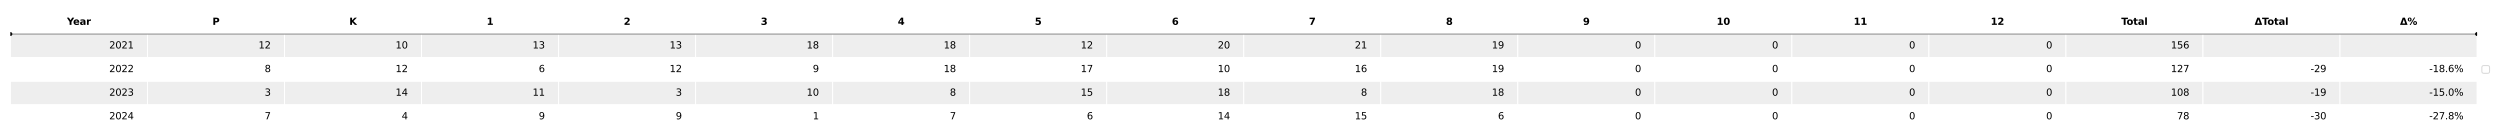 <?xml version="1.0" encoding="utf-8" standalone="no"?>
<!DOCTYPE svg PUBLIC "-//W3C//DTD SVG 1.1//EN"
  "http://www.w3.org/Graphics/SVG/1.1/DTD/svg11.dtd">
<svg xmlns:xlink="http://www.w3.org/1999/xlink" width="2592pt" height="144pt" viewBox="0 0 2592 144" xmlns="http://www.w3.org/2000/svg" version="1.1">
 <defs>
  <style type="text/css">*{stroke-linejoin: round; stroke-linecap: butt}</style>
 </defs>
 <g id="figure_1">
  <g id="patch_1">
   <path d="M 0 144 
L 2592 144 
L 2592 0 
L 0 0 
z
" style="fill: #ffffff"/>
  </g>
  <g id="axes_1">
   <g id="table_1">
    <g id="patch_2">
     <path d="M 10.8 35.28 
L 152.878 35.28 
L 152.878 10.8 
L 10.8 10.8 
z
" style="fill: #ffffff; stroke: #ffffff; stroke-linejoin: miter"/>
    </g>
    <g id="text_1">
     <!-- Year -->
     <g transform="translate(69.444 25.799) scale(0.1 -0.1)">
      <defs>
       <path id="DejaVuSans-Bold-59" d="M -63 4666 
L 1253 4666 
L 2316 3003 
L 3378 4666 
L 4697 4666 
L 2919 1966 
L 2919 0 
L 1716 0 
L 1716 1966 
L -63 4666 
z
" transform="scale(0.016)"/>
       <path id="DejaVuSans-Bold-65" d="M 4031 1759 
L 4031 1441 
L 1416 1441 
Q 1456 1047 1700 850 
Q 1944 653 2381 653 
Q 2734 653 3104 758 
Q 3475 863 3866 1075 
L 3866 213 
Q 3469 63 3072 -14 
Q 2675 -91 2278 -91 
Q 1328 -91 801 392 
Q 275 875 275 1747 
Q 275 2603 792 3093 
Q 1309 3584 2216 3584 
Q 3041 3584 3536 3087 
Q 4031 2591 4031 1759 
z
M 2881 2131 
Q 2881 2450 2695 2645 
Q 2509 2841 2209 2841 
Q 1884 2841 1681 2658 
Q 1478 2475 1428 2131 
L 2881 2131 
z
" transform="scale(0.016)"/>
       <path id="DejaVuSans-Bold-61" d="M 2106 1575 
Q 1756 1575 1579 1456 
Q 1403 1338 1403 1106 
Q 1403 894 1545 773 
Q 1688 653 1941 653 
Q 2256 653 2472 879 
Q 2688 1106 2688 1447 
L 2688 1575 
L 2106 1575 
z
M 3816 1997 
L 3816 0 
L 2688 0 
L 2688 519 
Q 2463 200 2181 54 
Q 1900 -91 1497 -91 
Q 953 -91 614 226 
Q 275 544 275 1050 
Q 275 1666 698 1953 
Q 1122 2241 2028 2241 
L 2688 2241 
L 2688 2328 
Q 2688 2594 2478 2717 
Q 2269 2841 1825 2841 
Q 1466 2841 1156 2769 
Q 847 2697 581 2553 
L 581 3406 
Q 941 3494 1303 3539 
Q 1666 3584 2028 3584 
Q 2975 3584 3395 3211 
Q 3816 2838 3816 1997 
z
" transform="scale(0.016)"/>
       <path id="DejaVuSans-Bold-72" d="M 3138 2547 
Q 2991 2616 2845 2648 
Q 2700 2681 2553 2681 
Q 2122 2681 1889 2404 
Q 1656 2128 1656 1613 
L 1656 0 
L 538 0 
L 538 3500 
L 1656 3500 
L 1656 2925 
Q 1872 3269 2151 3426 
Q 2431 3584 2822 3584 
Q 2878 3584 2943 3579 
Q 3009 3575 3134 3559 
L 3138 2547 
z
" transform="scale(0.016)"/>
      </defs>
      <use xlink:href="#DejaVuSans-Bold-59"/>
      <use xlink:href="#DejaVuSans-Bold-65" x="63.287"/>
      <use xlink:href="#DejaVuSans-Bold-61" x="131.109"/>
      <use xlink:href="#DejaVuSans-Bold-72" x="198.59"/>
     </g>
    </g>
    <g id="patch_3">
     <path d="M 152.878 35.28 
L 294.956 35.28 
L 294.956 10.8 
L 152.878 10.8 
z
" style="fill: #ffffff; stroke: #ffffff; stroke-linejoin: miter"/>
    </g>
    <g id="text_2">
     <!-- P -->
     <g transform="translate(220.252 25.799) scale(0.1 -0.1)">
      <defs>
       <path id="DejaVuSans-Bold-50" d="M 588 4666 
L 2584 4666 
Q 3475 4666 3951 4270 
Q 4428 3875 4428 3144 
Q 4428 2409 3951 2014 
Q 3475 1619 2584 1619 
L 1791 1619 
L 1791 0 
L 588 0 
L 588 4666 
z
M 1791 3794 
L 1791 2491 
L 2456 2491 
Q 2806 2491 2997 2661 
Q 3188 2831 3188 3144 
Q 3188 3456 2997 3625 
Q 2806 3794 2456 3794 
L 1791 3794 
z
" transform="scale(0.016)"/>
      </defs>
      <use xlink:href="#DejaVuSans-Bold-50"/>
     </g>
    </g>
    <g id="patch_4">
     <path d="M 294.956 35.28 
L 437.033 35.28 
L 437.033 10.8 
L 294.956 10.8 
z
" style="fill: #ffffff; stroke: #ffffff; stroke-linejoin: miter"/>
    </g>
    <g id="text_3">
     <!-- K -->
     <g transform="translate(362.12 25.799) scale(0.1 -0.1)">
      <defs>
       <path id="DejaVuSans-Bold-4b" d="M 588 4666 
L 1791 4666 
L 1791 2963 
L 3525 4666 
L 4922 4666 
L 2675 2456 
L 5153 0 
L 3647 0 
L 1791 1838 
L 1791 0 
L 588 0 
L 588 4666 
z
" transform="scale(0.016)"/>
      </defs>
      <use xlink:href="#DejaVuSans-Bold-4b"/>
     </g>
    </g>
    <g id="patch_5">
     <path d="M 437.033 35.28 
L 579.111 35.28 
L 579.111 10.8 
L 437.033 10.8 
z
" style="fill: #ffffff; stroke: #ffffff; stroke-linejoin: miter"/>
    </g>
    <g id="text_4">
     <!-- 1 -->
     <g transform="translate(504.593 25.799) scale(0.1 -0.1)">
      <defs>
       <path id="DejaVuSans-Bold-31" d="M 750 831 
L 1813 831 
L 1813 3847 
L 722 3622 
L 722 4441 
L 1806 4666 
L 2950 4666 
L 2950 831 
L 4013 831 
L 4013 0 
L 750 0 
L 750 831 
z
" transform="scale(0.016)"/>
      </defs>
      <use xlink:href="#DejaVuSans-Bold-31"/>
     </g>
    </g>
    <g id="patch_6">
     <path d="M 579.111 35.28 
L 721.189 35.28 
L 721.189 10.8 
L 579.111 10.8 
z
" style="fill: #ffffff; stroke: #ffffff; stroke-linejoin: miter"/>
    </g>
    <g id="text_5">
     <!-- 2 -->
     <g transform="translate(646.671 25.799) scale(0.1 -0.1)">
      <defs>
       <path id="DejaVuSans-Bold-32" d="M 1844 884 
L 3897 884 
L 3897 0 
L 506 0 
L 506 884 
L 2209 2388 
Q 2438 2594 2547 2791 
Q 2656 2988 2656 3200 
Q 2656 3528 2436 3728 
Q 2216 3928 1850 3928 
Q 1569 3928 1234 3808 
Q 900 3688 519 3450 
L 519 4475 
Q 925 4609 1322 4679 
Q 1719 4750 2100 4750 
Q 2938 4750 3402 4381 
Q 3866 4013 3866 3353 
Q 3866 2972 3669 2642 
Q 3472 2313 2841 1759 
L 1844 884 
z
" transform="scale(0.016)"/>
      </defs>
      <use xlink:href="#DejaVuSans-Bold-32"/>
     </g>
    </g>
    <g id="patch_7">
     <path d="M 721.189 35.28 
L 863.267 35.28 
L 863.267 10.8 
L 721.189 10.8 
z
" style="fill: #ffffff; stroke: #ffffff; stroke-linejoin: miter"/>
    </g>
    <g id="text_6">
     <!-- 3 -->
     <g transform="translate(788.749 25.799) scale(0.1 -0.1)">
      <defs>
       <path id="DejaVuSans-Bold-33" d="M 2981 2516 
Q 3453 2394 3698 2092 
Q 3944 1791 3944 1325 
Q 3944 631 3412 270 
Q 2881 -91 1863 -91 
Q 1503 -91 1142 -33 
Q 781 25 428 141 
L 428 1069 
Q 766 900 1098 814 
Q 1431 728 1753 728 
Q 2231 728 2486 893 
Q 2741 1059 2741 1369 
Q 2741 1688 2480 1852 
Q 2219 2016 1709 2016 
L 1228 2016 
L 1228 2791 
L 1734 2791 
Q 2188 2791 2409 2933 
Q 2631 3075 2631 3366 
Q 2631 3634 2415 3781 
Q 2200 3928 1806 3928 
Q 1516 3928 1219 3862 
Q 922 3797 628 3669 
L 628 4550 
Q 984 4650 1334 4700 
Q 1684 4750 2022 4750 
Q 2931 4750 3382 4451 
Q 3834 4153 3834 3553 
Q 3834 3144 3618 2883 
Q 3403 2622 2981 2516 
z
" transform="scale(0.016)"/>
      </defs>
      <use xlink:href="#DejaVuSans-Bold-33"/>
     </g>
    </g>
    <g id="patch_8">
     <path d="M 863.267 35.28 
L 1005.344 35.28 
L 1005.344 10.8 
L 863.267 10.8 
z
" style="fill: #ffffff; stroke: #ffffff; stroke-linejoin: miter"/>
    </g>
    <g id="text_7">
     <!-- 4 -->
     <g transform="translate(930.827 25.799) scale(0.1 -0.1)">
      <defs>
       <path id="DejaVuSans-Bold-34" d="M 2356 3675 
L 1038 1722 
L 2356 1722 
L 2356 3675 
z
M 2156 4666 
L 3494 4666 
L 3494 1722 
L 4159 1722 
L 4159 850 
L 3494 850 
L 3494 0 
L 2356 0 
L 2356 850 
L 288 850 
L 288 1881 
L 2156 4666 
z
" transform="scale(0.016)"/>
      </defs>
      <use xlink:href="#DejaVuSans-Bold-34"/>
     </g>
    </g>
    <g id="patch_9">
     <path d="M 1005.344 35.28 
L 1147.422 35.28 
L 1147.422 10.8 
L 1005.344 10.8 
z
" style="fill: #ffffff; stroke: #ffffff; stroke-linejoin: miter"/>
    </g>
    <g id="text_8">
     <!-- 5 -->
     <g transform="translate(1072.904 25.799) scale(0.1 -0.1)">
      <defs>
       <path id="DejaVuSans-Bold-35" d="M 678 4666 
L 3669 4666 
L 3669 3781 
L 1638 3781 
L 1638 3059 
Q 1775 3097 1914 3117 
Q 2053 3138 2203 3138 
Q 3056 3138 3531 2711 
Q 4006 2284 4006 1522 
Q 4006 766 3489 337 
Q 2972 -91 2053 -91 
Q 1656 -91 1267 -14 
Q 878 63 494 219 
L 494 1166 
Q 875 947 1217 837 
Q 1559 728 1863 728 
Q 2300 728 2551 942 
Q 2803 1156 2803 1522 
Q 2803 1891 2551 2103 
Q 2300 2316 1863 2316 
Q 1603 2316 1309 2248 
Q 1016 2181 678 2041 
L 678 4666 
z
" transform="scale(0.016)"/>
      </defs>
      <use xlink:href="#DejaVuSans-Bold-35"/>
     </g>
    </g>
    <g id="patch_10">
     <path d="M 1147.422 35.28 
L 1289.5 35.28 
L 1289.5 10.8 
L 1147.422 10.8 
z
" style="fill: #ffffff; stroke: #ffffff; stroke-linejoin: miter"/>
    </g>
    <g id="text_9">
     <!-- 6 -->
     <g transform="translate(1214.982 25.799) scale(0.1 -0.1)">
      <defs>
       <path id="DejaVuSans-Bold-36" d="M 2316 2303 
Q 2000 2303 1842 2098 
Q 1684 1894 1684 1484 
Q 1684 1075 1842 870 
Q 2000 666 2316 666 
Q 2634 666 2792 870 
Q 2950 1075 2950 1484 
Q 2950 1894 2792 2098 
Q 2634 2303 2316 2303 
z
M 3803 4544 
L 3803 3681 
Q 3506 3822 3243 3889 
Q 2981 3956 2731 3956 
Q 2194 3956 1894 3657 
Q 1594 3359 1544 2772 
Q 1750 2925 1990 3001 
Q 2231 3078 2516 3078 
Q 3231 3078 3670 2659 
Q 4109 2241 4109 1563 
Q 4109 813 3618 361 
Q 3128 -91 2303 -91 
Q 1394 -91 895 523 
Q 397 1138 397 2266 
Q 397 3422 980 4083 
Q 1563 4744 2578 4744 
Q 2900 4744 3203 4694 
Q 3506 4644 3803 4544 
z
" transform="scale(0.016)"/>
      </defs>
      <use xlink:href="#DejaVuSans-Bold-36"/>
     </g>
    </g>
    <g id="patch_11">
     <path d="M 1289.5 35.28 
L 1431.578 35.28 
L 1431.578 10.8 
L 1289.5 10.8 
z
" style="fill: #ffffff; stroke: #ffffff; stroke-linejoin: miter"/>
    </g>
    <g id="text_10">
     <!-- 7 -->
     <g transform="translate(1357.06 25.799) scale(0.1 -0.1)">
      <defs>
       <path id="DejaVuSans-Bold-37" d="M 428 4666 
L 3944 4666 
L 3944 3988 
L 2125 0 
L 953 0 
L 2675 3781 
L 428 3781 
L 428 4666 
z
" transform="scale(0.016)"/>
      </defs>
      <use xlink:href="#DejaVuSans-Bold-37"/>
     </g>
    </g>
    <g id="patch_12">
     <path d="M 1431.578 35.28 
L 1573.656 35.28 
L 1573.656 10.8 
L 1431.578 10.8 
z
" style="fill: #ffffff; stroke: #ffffff; stroke-linejoin: miter"/>
    </g>
    <g id="text_11">
     <!-- 8 -->
     <g transform="translate(1499.138 25.799) scale(0.1 -0.1)">
      <defs>
       <path id="DejaVuSans-Bold-38" d="M 2228 2088 
Q 1891 2088 1709 1903 
Q 1528 1719 1528 1375 
Q 1528 1031 1709 848 
Q 1891 666 2228 666 
Q 2563 666 2741 848 
Q 2919 1031 2919 1375 
Q 2919 1722 2741 1905 
Q 2563 2088 2228 2088 
z
M 1350 2484 
Q 925 2613 709 2878 
Q 494 3144 494 3541 
Q 494 4131 934 4440 
Q 1375 4750 2228 4750 
Q 3075 4750 3515 4442 
Q 3956 4134 3956 3541 
Q 3956 3144 3739 2878 
Q 3522 2613 3097 2484 
Q 3572 2353 3814 2058 
Q 4056 1763 4056 1313 
Q 4056 619 3595 264 
Q 3134 -91 2228 -91 
Q 1319 -91 855 264 
Q 391 619 391 1313 
Q 391 1763 633 2058 
Q 875 2353 1350 2484 
z
M 1631 3419 
Q 1631 3141 1786 2991 
Q 1941 2841 2228 2841 
Q 2509 2841 2662 2991 
Q 2816 3141 2816 3419 
Q 2816 3697 2662 3845 
Q 2509 3994 2228 3994 
Q 1941 3994 1786 3844 
Q 1631 3694 1631 3419 
z
" transform="scale(0.016)"/>
      </defs>
      <use xlink:href="#DejaVuSans-Bold-38"/>
     </g>
    </g>
    <g id="patch_13">
     <path d="M 1573.656 35.28 
L 1715.733 35.28 
L 1715.733 10.8 
L 1573.656 10.8 
z
" style="fill: #ffffff; stroke: #ffffff; stroke-linejoin: miter"/>
    </g>
    <g id="text_12">
     <!-- 9 -->
     <g transform="translate(1641.216 25.799) scale(0.1 -0.1)">
      <defs>
       <path id="DejaVuSans-Bold-39" d="M 641 103 
L 641 966 
Q 928 831 1190 764 
Q 1453 697 1709 697 
Q 2247 697 2547 995 
Q 2847 1294 2900 1881 
Q 2688 1725 2447 1647 
Q 2206 1569 1925 1569 
Q 1209 1569 770 1986 
Q 331 2403 331 3084 
Q 331 3838 820 4291 
Q 1309 4744 2131 4744 
Q 3044 4744 3544 4128 
Q 4044 3513 4044 2388 
Q 4044 1231 3459 570 
Q 2875 -91 1856 -91 
Q 1528 -91 1228 -42 
Q 928 6 641 103 
z
M 2125 2350 
Q 2441 2350 2600 2554 
Q 2759 2759 2759 3169 
Q 2759 3575 2600 3781 
Q 2441 3988 2125 3988 
Q 1809 3988 1650 3781 
Q 1491 3575 1491 3169 
Q 1491 2759 1650 2554 
Q 1809 2350 2125 2350 
z
" transform="scale(0.016)"/>
      </defs>
      <use xlink:href="#DejaVuSans-Bold-39"/>
     </g>
    </g>
    <g id="patch_14">
     <path d="M 1715.733 35.28 
L 1857.811 35.28 
L 1857.811 10.8 
L 1715.733 10.8 
z
" style="fill: #ffffff; stroke: #ffffff; stroke-linejoin: miter"/>
    </g>
    <g id="text_13">
     <!-- 10 -->
     <g transform="translate(1779.814 25.799) scale(0.1 -0.1)">
      <defs>
       <path id="DejaVuSans-Bold-30" d="M 2944 2338 
Q 2944 3213 2780 3570 
Q 2616 3928 2228 3928 
Q 1841 3928 1675 3570 
Q 1509 3213 1509 2338 
Q 1509 1453 1675 1090 
Q 1841 728 2228 728 
Q 2613 728 2778 1090 
Q 2944 1453 2944 2338 
z
M 4147 2328 
Q 4147 1169 3647 539 
Q 3147 -91 2228 -91 
Q 1306 -91 806 539 
Q 306 1169 306 2328 
Q 306 3491 806 4120 
Q 1306 4750 2228 4750 
Q 3147 4750 3647 4120 
Q 4147 3491 4147 2328 
z
" transform="scale(0.016)"/>
      </defs>
      <use xlink:href="#DejaVuSans-Bold-31"/>
      <use xlink:href="#DejaVuSans-Bold-30" x="69.58"/>
     </g>
    </g>
    <g id="patch_15">
     <path d="M 1857.811 35.28 
L 1999.889 35.28 
L 1999.889 10.8 
L 1857.811 10.8 
z
" style="fill: #ffffff; stroke: #ffffff; stroke-linejoin: miter"/>
    </g>
    <g id="text_14">
     <!-- 11 -->
     <g transform="translate(1921.892 25.799) scale(0.1 -0.1)">
      <use xlink:href="#DejaVuSans-Bold-31"/>
      <use xlink:href="#DejaVuSans-Bold-31" x="69.58"/>
     </g>
    </g>
    <g id="patch_16">
     <path d="M 1999.889 35.28 
L 2141.967 35.28 
L 2141.967 10.8 
L 1999.889 10.8 
z
" style="fill: #ffffff; stroke: #ffffff; stroke-linejoin: miter"/>
    </g>
    <g id="text_15">
     <!-- 12 -->
     <g transform="translate(2063.97 25.799) scale(0.1 -0.1)">
      <use xlink:href="#DejaVuSans-Bold-31"/>
      <use xlink:href="#DejaVuSans-Bold-32" x="69.58"/>
     </g>
    </g>
    <g id="patch_17">
     <path d="M 2141.967 35.28 
L 2284.044 35.28 
L 2284.044 10.8 
L 2141.967 10.8 
z
" style="fill: #ffffff; stroke: #ffffff; stroke-linejoin: miter"/>
    </g>
    <g id="text_16">
     <!-- Total -->
     <g transform="translate(2199.344 25.799) scale(0.1 -0.1)">
      <defs>
       <path id="DejaVuSans-Bold-54" d="M 31 4666 
L 4331 4666 
L 4331 3756 
L 2784 3756 
L 2784 0 
L 1581 0 
L 1581 3756 
L 31 3756 
L 31 4666 
z
" transform="scale(0.016)"/>
       <path id="DejaVuSans-Bold-6f" d="M 2203 2784 
Q 1831 2784 1636 2517 
Q 1441 2250 1441 1747 
Q 1441 1244 1636 976 
Q 1831 709 2203 709 
Q 2569 709 2762 976 
Q 2956 1244 2956 1747 
Q 2956 2250 2762 2517 
Q 2569 2784 2203 2784 
z
M 2203 3584 
Q 3106 3584 3614 3096 
Q 4122 2609 4122 1747 
Q 4122 884 3614 396 
Q 3106 -91 2203 -91 
Q 1297 -91 786 396 
Q 275 884 275 1747 
Q 275 2609 786 3096 
Q 1297 3584 2203 3584 
z
" transform="scale(0.016)"/>
       <path id="DejaVuSans-Bold-74" d="M 1759 4494 
L 1759 3500 
L 2913 3500 
L 2913 2700 
L 1759 2700 
L 1759 1216 
Q 1759 972 1856 886 
Q 1953 800 2241 800 
L 2816 800 
L 2816 0 
L 1856 0 
Q 1194 0 917 276 
Q 641 553 641 1216 
L 641 2700 
L 84 2700 
L 84 3500 
L 641 3500 
L 641 4494 
L 1759 4494 
z
" transform="scale(0.016)"/>
       <path id="DejaVuSans-Bold-6c" d="M 538 4863 
L 1656 4863 
L 1656 0 
L 538 0 
L 538 4863 
z
" transform="scale(0.016)"/>
      </defs>
      <use xlink:href="#DejaVuSans-Bold-54"/>
      <use xlink:href="#DejaVuSans-Bold-6f" x="54.963"/>
      <use xlink:href="#DejaVuSans-Bold-74" x="123.664"/>
      <use xlink:href="#DejaVuSans-Bold-61" x="171.467"/>
      <use xlink:href="#DejaVuSans-Bold-6c" x="238.947"/>
     </g>
    </g>
    <g id="patch_18">
     <path d="M 2284.044 35.28 
L 2426.122 35.28 
L 2426.122 10.8 
L 2284.044 10.8 
z
" style="fill: #ffffff; stroke: #ffffff; stroke-linejoin: miter"/>
    </g>
    <g id="text_17">
     <!-- ΔTotal -->
     <g transform="translate(2337.552 25.799) scale(0.1 -0.1)">
      <defs>
       <path id="DejaVuSans-Bold-394" d="M 4922 0 
L 31 0 
L 1759 4666 
L 3194 4666 
L 4922 0 
z
M 1559 909 
L 3384 909 
L 2478 3572 
L 1559 909 
z
" transform="scale(0.016)"/>
      </defs>
      <use xlink:href="#DejaVuSans-Bold-394"/>
      <use xlink:href="#DejaVuSans-Bold-54" x="77.393"/>
      <use xlink:href="#DejaVuSans-Bold-6f" x="132.355"/>
      <use xlink:href="#DejaVuSans-Bold-74" x="201.057"/>
      <use xlink:href="#DejaVuSans-Bold-61" x="248.859"/>
      <use xlink:href="#DejaVuSans-Bold-6c" x="316.34"/>
     </g>
    </g>
    <g id="patch_19">
     <path d="M 2426.122 35.28 
L 2568.2 35.28 
L 2568.2 10.8 
L 2426.122 10.8 
z
" style="fill: #ffffff; stroke: #ffffff; stroke-linejoin: miter"/>
    </g>
    <g id="text_18">
     <!-- Δ% -->
     <g transform="translate(2488.281 25.799) scale(0.1 -0.1)">
      <defs>
       <path id="DejaVuSans-Bold-25" d="M 4959 1925 
Q 4738 1925 4616 1733 
Q 4494 1541 4494 1184 
Q 4494 825 4614 633 
Q 4734 441 4959 441 
Q 5184 441 5303 633 
Q 5422 825 5422 1184 
Q 5422 1541 5301 1733 
Q 5181 1925 4959 1925 
z
M 4959 2450 
Q 5541 2450 5875 2112 
Q 6209 1775 6209 1184 
Q 6209 594 5875 251 
Q 5541 -91 4959 -91 
Q 4378 -91 4042 251 
Q 3706 594 3706 1184 
Q 3706 1772 4042 2111 
Q 4378 2450 4959 2450 
z
M 2094 -91 
L 1403 -91 
L 4319 4750 
L 5013 4750 
L 2094 -91 
z
M 1453 4750 
Q 2034 4750 2367 4411 
Q 2700 4072 2700 3481 
Q 2700 2891 2367 2550 
Q 2034 2209 1453 2209 
Q 872 2209 539 2550 
Q 206 2891 206 3481 
Q 206 4072 539 4411 
Q 872 4750 1453 4750 
z
M 1453 4225 
Q 1228 4225 1106 4031 
Q 984 3838 984 3481 
Q 984 3122 1106 2926 
Q 1228 2731 1453 2731 
Q 1678 2731 1798 2926 
Q 1919 3122 1919 3481 
Q 1919 3838 1797 4031 
Q 1675 4225 1453 4225 
z
" transform="scale(0.016)"/>
      </defs>
      <use xlink:href="#DejaVuSans-Bold-394"/>
      <use xlink:href="#DejaVuSans-Bold-25" x="77.393"/>
     </g>
    </g>
    <g id="patch_20">
     <path d="M 10.8 59.76 
L 152.878 59.76 
L 152.878 35.28 
L 10.8 35.28 
z
" style="fill: #eeeeee; stroke: #ffffff; stroke-linejoin: miter"/>
    </g>
    <g id="text_19">
     <!-- 2021 -->
     <g transform="translate(113.22 50.279) scale(0.1 -0.1)">
      <defs>
       <path id="DejaVuSans-32" d="M 1228 531 
L 3431 531 
L 3431 0 
L 469 0 
L 469 531 
Q 828 903 1448 1529 
Q 2069 2156 2228 2338 
Q 2531 2678 2651 2914 
Q 2772 3150 2772 3378 
Q 2772 3750 2511 3984 
Q 2250 4219 1831 4219 
Q 1534 4219 1204 4116 
Q 875 4013 500 3803 
L 500 4441 
Q 881 4594 1212 4672 
Q 1544 4750 1819 4750 
Q 2544 4750 2975 4387 
Q 3406 4025 3406 3419 
Q 3406 3131 3298 2873 
Q 3191 2616 2906 2266 
Q 2828 2175 2409 1742 
Q 1991 1309 1228 531 
z
" transform="scale(0.016)"/>
       <path id="DejaVuSans-30" d="M 2034 4250 
Q 1547 4250 1301 3770 
Q 1056 3291 1056 2328 
Q 1056 1369 1301 889 
Q 1547 409 2034 409 
Q 2525 409 2770 889 
Q 3016 1369 3016 2328 
Q 3016 3291 2770 3770 
Q 2525 4250 2034 4250 
z
M 2034 4750 
Q 2819 4750 3233 4129 
Q 3647 3509 3647 2328 
Q 3647 1150 3233 529 
Q 2819 -91 2034 -91 
Q 1250 -91 836 529 
Q 422 1150 422 2328 
Q 422 3509 836 4129 
Q 1250 4750 2034 4750 
z
" transform="scale(0.016)"/>
       <path id="DejaVuSans-31" d="M 794 531 
L 1825 531 
L 1825 4091 
L 703 3866 
L 703 4441 
L 1819 4666 
L 2450 4666 
L 2450 531 
L 3481 531 
L 3481 0 
L 794 0 
L 794 531 
z
" transform="scale(0.016)"/>
      </defs>
      <use xlink:href="#DejaVuSans-32"/>
      <use xlink:href="#DejaVuSans-30" x="63.623"/>
      <use xlink:href="#DejaVuSans-32" x="127.246"/>
      <use xlink:href="#DejaVuSans-31" x="190.869"/>
     </g>
    </g>
    <g id="patch_21">
     <path d="M 152.878 59.76 
L 294.956 59.76 
L 294.956 35.28 
L 152.878 35.28 
z
" style="fill: #eeeeee; stroke: #ffffff; stroke-linejoin: miter"/>
    </g>
    <g id="text_20">
     <!-- 12 -->
     <g transform="translate(268.023 50.279) scale(0.1 -0.1)">
      <use xlink:href="#DejaVuSans-31"/>
      <use xlink:href="#DejaVuSans-32" x="63.623"/>
     </g>
    </g>
    <g id="patch_22">
     <path d="M 294.956 59.76 
L 437.033 59.76 
L 437.033 35.28 
L 294.956 35.28 
z
" style="fill: #eeeeee; stroke: #ffffff; stroke-linejoin: miter"/>
    </g>
    <g id="text_21">
     <!-- 10 -->
     <g transform="translate(410.101 50.279) scale(0.1 -0.1)">
      <use xlink:href="#DejaVuSans-31"/>
      <use xlink:href="#DejaVuSans-30" x="63.623"/>
     </g>
    </g>
    <g id="patch_23">
     <path d="M 437.033 59.76 
L 579.111 59.76 
L 579.111 35.28 
L 437.033 35.28 
z
" style="fill: #eeeeee; stroke: #ffffff; stroke-linejoin: miter"/>
    </g>
    <g id="text_22">
     <!-- 13 -->
     <g transform="translate(552.178 50.279) scale(0.1 -0.1)">
      <defs>
       <path id="DejaVuSans-33" d="M 2597 2516 
Q 3050 2419 3304 2112 
Q 3559 1806 3559 1356 
Q 3559 666 3084 287 
Q 2609 -91 1734 -91 
Q 1441 -91 1130 -33 
Q 819 25 488 141 
L 488 750 
Q 750 597 1062 519 
Q 1375 441 1716 441 
Q 2309 441 2620 675 
Q 2931 909 2931 1356 
Q 2931 1769 2642 2001 
Q 2353 2234 1838 2234 
L 1294 2234 
L 1294 2753 
L 1863 2753 
Q 2328 2753 2575 2939 
Q 2822 3125 2822 3475 
Q 2822 3834 2567 4026 
Q 2313 4219 1838 4219 
Q 1578 4219 1281 4162 
Q 984 4106 628 3988 
L 628 4550 
Q 988 4650 1302 4700 
Q 1616 4750 1894 4750 
Q 2613 4750 3031 4423 
Q 3450 4097 3450 3541 
Q 3450 3153 3228 2886 
Q 3006 2619 2597 2516 
z
" transform="scale(0.016)"/>
      </defs>
      <use xlink:href="#DejaVuSans-31"/>
      <use xlink:href="#DejaVuSans-33" x="63.623"/>
     </g>
    </g>
    <g id="patch_24">
     <path d="M 579.111 59.76 
L 721.189 59.76 
L 721.189 35.28 
L 579.111 35.28 
z
" style="fill: #eeeeee; stroke: #ffffff; stroke-linejoin: miter"/>
    </g>
    <g id="text_23">
     <!-- 13 -->
     <g transform="translate(694.256 50.279) scale(0.1 -0.1)">
      <use xlink:href="#DejaVuSans-31"/>
      <use xlink:href="#DejaVuSans-33" x="63.623"/>
     </g>
    </g>
    <g id="patch_25">
     <path d="M 721.189 59.76 
L 863.267 59.76 
L 863.267 35.28 
L 721.189 35.28 
z
" style="fill: #eeeeee; stroke: #ffffff; stroke-linejoin: miter"/>
    </g>
    <g id="text_24">
     <!-- 18 -->
     <g transform="translate(836.334 50.279) scale(0.1 -0.1)">
      <defs>
       <path id="DejaVuSans-38" d="M 2034 2216 
Q 1584 2216 1326 1975 
Q 1069 1734 1069 1313 
Q 1069 891 1326 650 
Q 1584 409 2034 409 
Q 2484 409 2743 651 
Q 3003 894 3003 1313 
Q 3003 1734 2745 1975 
Q 2488 2216 2034 2216 
z
M 1403 2484 
Q 997 2584 770 2862 
Q 544 3141 544 3541 
Q 544 4100 942 4425 
Q 1341 4750 2034 4750 
Q 2731 4750 3128 4425 
Q 3525 4100 3525 3541 
Q 3525 3141 3298 2862 
Q 3072 2584 2669 2484 
Q 3125 2378 3379 2068 
Q 3634 1759 3634 1313 
Q 3634 634 3220 271 
Q 2806 -91 2034 -91 
Q 1263 -91 848 271 
Q 434 634 434 1313 
Q 434 1759 690 2068 
Q 947 2378 1403 2484 
z
M 1172 3481 
Q 1172 3119 1398 2916 
Q 1625 2713 2034 2713 
Q 2441 2713 2670 2916 
Q 2900 3119 2900 3481 
Q 2900 3844 2670 4047 
Q 2441 4250 2034 4250 
Q 1625 4250 1398 4047 
Q 1172 3844 1172 3481 
z
" transform="scale(0.016)"/>
      </defs>
      <use xlink:href="#DejaVuSans-31"/>
      <use xlink:href="#DejaVuSans-38" x="63.623"/>
     </g>
    </g>
    <g id="patch_26">
     <path d="M 863.267 59.76 
L 1005.344 59.76 
L 1005.344 35.28 
L 863.267 35.28 
z
" style="fill: #eeeeee; stroke: #ffffff; stroke-linejoin: miter"/>
    </g>
    <g id="text_25">
     <!-- 18 -->
     <g transform="translate(978.412 50.279) scale(0.1 -0.1)">
      <use xlink:href="#DejaVuSans-31"/>
      <use xlink:href="#DejaVuSans-38" x="63.623"/>
     </g>
    </g>
    <g id="patch_27">
     <path d="M 1005.344 59.76 
L 1147.422 59.76 
L 1147.422 35.28 
L 1005.344 35.28 
z
" style="fill: #eeeeee; stroke: #ffffff; stroke-linejoin: miter"/>
    </g>
    <g id="text_26">
     <!-- 12 -->
     <g transform="translate(1120.489 50.279) scale(0.1 -0.1)">
      <use xlink:href="#DejaVuSans-31"/>
      <use xlink:href="#DejaVuSans-32" x="63.623"/>
     </g>
    </g>
    <g id="patch_28">
     <path d="M 1147.422 59.76 
L 1289.5 59.76 
L 1289.5 35.28 
L 1147.422 35.28 
z
" style="fill: #eeeeee; stroke: #ffffff; stroke-linejoin: miter"/>
    </g>
    <g id="text_27">
     <!-- 20 -->
     <g transform="translate(1262.567 50.279) scale(0.1 -0.1)">
      <use xlink:href="#DejaVuSans-32"/>
      <use xlink:href="#DejaVuSans-30" x="63.623"/>
     </g>
    </g>
    <g id="patch_29">
     <path d="M 1289.5 59.76 
L 1431.578 59.76 
L 1431.578 35.28 
L 1289.5 35.28 
z
" style="fill: #eeeeee; stroke: #ffffff; stroke-linejoin: miter"/>
    </g>
    <g id="text_28">
     <!-- 21 -->
     <g transform="translate(1404.645 50.279) scale(0.1 -0.1)">
      <use xlink:href="#DejaVuSans-32"/>
      <use xlink:href="#DejaVuSans-31" x="63.623"/>
     </g>
    </g>
    <g id="patch_30">
     <path d="M 1431.578 59.76 
L 1573.656 59.76 
L 1573.656 35.28 
L 1431.578 35.28 
z
" style="fill: #eeeeee; stroke: #ffffff; stroke-linejoin: miter"/>
    </g>
    <g id="text_29">
     <!-- 19 -->
     <g transform="translate(1546.723 50.279) scale(0.1 -0.1)">
      <defs>
       <path id="DejaVuSans-39" d="M 703 97 
L 703 672 
Q 941 559 1184 500 
Q 1428 441 1663 441 
Q 2288 441 2617 861 
Q 2947 1281 2994 2138 
Q 2813 1869 2534 1725 
Q 2256 1581 1919 1581 
Q 1219 1581 811 2004 
Q 403 2428 403 3163 
Q 403 3881 828 4315 
Q 1253 4750 1959 4750 
Q 2769 4750 3195 4129 
Q 3622 3509 3622 2328 
Q 3622 1225 3098 567 
Q 2575 -91 1691 -91 
Q 1453 -91 1209 -44 
Q 966 3 703 97 
z
M 1959 2075 
Q 2384 2075 2632 2365 
Q 2881 2656 2881 3163 
Q 2881 3666 2632 3958 
Q 2384 4250 1959 4250 
Q 1534 4250 1286 3958 
Q 1038 3666 1038 3163 
Q 1038 2656 1286 2365 
Q 1534 2075 1959 2075 
z
" transform="scale(0.016)"/>
      </defs>
      <use xlink:href="#DejaVuSans-31"/>
      <use xlink:href="#DejaVuSans-39" x="63.623"/>
     </g>
    </g>
    <g id="patch_31">
     <path d="M 1573.656 59.76 
L 1715.733 59.76 
L 1715.733 35.28 
L 1573.656 35.28 
z
" style="fill: #eeeeee; stroke: #ffffff; stroke-linejoin: miter"/>
    </g>
    <g id="text_30">
     <!-- 0 -->
     <g transform="translate(1695.163 50.279) scale(0.1 -0.1)">
      <use xlink:href="#DejaVuSans-30"/>
     </g>
    </g>
    <g id="patch_32">
     <path d="M 1715.733 59.76 
L 1857.811 59.76 
L 1857.811 35.28 
L 1715.733 35.28 
z
" style="fill: #eeeeee; stroke: #ffffff; stroke-linejoin: miter"/>
    </g>
    <g id="text_31">
     <!-- 0 -->
     <g transform="translate(1837.241 50.279) scale(0.1 -0.1)">
      <use xlink:href="#DejaVuSans-30"/>
     </g>
    </g>
    <g id="patch_33">
     <path d="M 1857.811 59.76 
L 1999.889 59.76 
L 1999.889 35.28 
L 1857.811 35.28 
z
" style="fill: #eeeeee; stroke: #ffffff; stroke-linejoin: miter"/>
    </g>
    <g id="text_32">
     <!-- 0 -->
     <g transform="translate(1979.319 50.279) scale(0.1 -0.1)">
      <use xlink:href="#DejaVuSans-30"/>
     </g>
    </g>
    <g id="patch_34">
     <path d="M 1999.889 59.76 
L 2141.967 59.76 
L 2141.967 35.28 
L 1999.889 35.28 
z
" style="fill: #eeeeee; stroke: #ffffff; stroke-linejoin: miter"/>
    </g>
    <g id="text_33">
     <!-- 0 -->
     <g transform="translate(2121.396 50.279) scale(0.1 -0.1)">
      <use xlink:href="#DejaVuSans-30"/>
     </g>
    </g>
    <g id="patch_35">
     <path d="M 2141.967 59.76 
L 2284.044 59.76 
L 2284.044 35.28 
L 2141.967 35.28 
z
" style="fill: #eeeeee; stroke: #ffffff; stroke-linejoin: miter"/>
    </g>
    <g id="text_34">
     <!-- 156 -->
     <g transform="translate(2250.749 50.279) scale(0.1 -0.1)">
      <defs>
       <path id="DejaVuSans-35" d="M 691 4666 
L 3169 4666 
L 3169 4134 
L 1269 4134 
L 1269 2991 
Q 1406 3038 1543 3061 
Q 1681 3084 1819 3084 
Q 2600 3084 3056 2656 
Q 3513 2228 3513 1497 
Q 3513 744 3044 326 
Q 2575 -91 1722 -91 
Q 1428 -91 1123 -41 
Q 819 9 494 109 
L 494 744 
Q 775 591 1075 516 
Q 1375 441 1709 441 
Q 2250 441 2565 725 
Q 2881 1009 2881 1497 
Q 2881 1984 2565 2268 
Q 2250 2553 1709 2553 
Q 1456 2553 1204 2497 
Q 953 2441 691 2322 
L 691 4666 
z
" transform="scale(0.016)"/>
       <path id="DejaVuSans-36" d="M 2113 2584 
Q 1688 2584 1439 2293 
Q 1191 2003 1191 1497 
Q 1191 994 1439 701 
Q 1688 409 2113 409 
Q 2538 409 2786 701 
Q 3034 994 3034 1497 
Q 3034 2003 2786 2293 
Q 2538 2584 2113 2584 
z
M 3366 4563 
L 3366 3988 
Q 3128 4100 2886 4159 
Q 2644 4219 2406 4219 
Q 1781 4219 1451 3797 
Q 1122 3375 1075 2522 
Q 1259 2794 1537 2939 
Q 1816 3084 2150 3084 
Q 2853 3084 3261 2657 
Q 3669 2231 3669 1497 
Q 3669 778 3244 343 
Q 2819 -91 2113 -91 
Q 1303 -91 875 529 
Q 447 1150 447 2328 
Q 447 3434 972 4092 
Q 1497 4750 2381 4750 
Q 2619 4750 2861 4703 
Q 3103 4656 3366 4563 
z
" transform="scale(0.016)"/>
      </defs>
      <use xlink:href="#DejaVuSans-31"/>
      <use xlink:href="#DejaVuSans-35" x="63.623"/>
      <use xlink:href="#DejaVuSans-36" x="127.246"/>
     </g>
    </g>
    <g id="patch_36">
     <path d="M 2284.044 59.76 
L 2426.122 59.76 
L 2426.122 35.28 
L 2284.044 35.28 
z
" style="fill: #eeeeee; stroke: #ffffff; stroke-linejoin: miter"/>
    </g>
    <g id="patch_37">
     <path d="M 2426.122 59.76 
L 2568.2 59.76 
L 2568.2 35.28 
L 2426.122 35.28 
z
" style="fill: #eeeeee; stroke: #ffffff; stroke-linejoin: miter"/>
    </g>
    <g id="patch_38">
     <path d="M 10.8 84.24 
L 152.878 84.24 
L 152.878 59.76 
L 10.8 59.76 
z
" style="fill: #ffffff; stroke: #ffffff; stroke-linejoin: miter"/>
    </g>
    <g id="text_35">
     <!-- 2022 -->
     <g transform="translate(113.22 74.759) scale(0.1 -0.1)">
      <use xlink:href="#DejaVuSans-32"/>
      <use xlink:href="#DejaVuSans-30" x="63.623"/>
      <use xlink:href="#DejaVuSans-32" x="127.246"/>
      <use xlink:href="#DejaVuSans-32" x="190.869"/>
     </g>
    </g>
    <g id="patch_39">
     <path d="M 152.878 84.24 
L 294.956 84.24 
L 294.956 59.76 
L 152.878 59.76 
z
" style="fill: #ffffff; stroke: #ffffff; stroke-linejoin: miter"/>
    </g>
    <g id="text_36">
     <!-- 8 -->
     <g transform="translate(274.385 74.759) scale(0.1 -0.1)">
      <use xlink:href="#DejaVuSans-38"/>
     </g>
    </g>
    <g id="patch_40">
     <path d="M 294.956 84.24 
L 437.033 84.24 
L 437.033 59.76 
L 294.956 59.76 
z
" style="fill: #ffffff; stroke: #ffffff; stroke-linejoin: miter"/>
    </g>
    <g id="text_37">
     <!-- 12 -->
     <g transform="translate(410.101 74.759) scale(0.1 -0.1)">
      <use xlink:href="#DejaVuSans-31"/>
      <use xlink:href="#DejaVuSans-32" x="63.623"/>
     </g>
    </g>
    <g id="patch_41">
     <path d="M 437.033 84.24 
L 579.111 84.24 
L 579.111 59.76 
L 437.033 59.76 
z
" style="fill: #ffffff; stroke: #ffffff; stroke-linejoin: miter"/>
    </g>
    <g id="text_38">
     <!-- 6 -->
     <g transform="translate(558.541 74.759) scale(0.1 -0.1)">
      <use xlink:href="#DejaVuSans-36"/>
     </g>
    </g>
    <g id="patch_42">
     <path d="M 579.111 84.24 
L 721.189 84.24 
L 721.189 59.76 
L 579.111 59.76 
z
" style="fill: #ffffff; stroke: #ffffff; stroke-linejoin: miter"/>
    </g>
    <g id="text_39">
     <!-- 12 -->
     <g transform="translate(694.256 74.759) scale(0.1 -0.1)">
      <use xlink:href="#DejaVuSans-31"/>
      <use xlink:href="#DejaVuSans-32" x="63.623"/>
     </g>
    </g>
    <g id="patch_43">
     <path d="M 721.189 84.24 
L 863.267 84.24 
L 863.267 59.76 
L 721.189 59.76 
z
" style="fill: #ffffff; stroke: #ffffff; stroke-linejoin: miter"/>
    </g>
    <g id="text_40">
     <!-- 9 -->
     <g transform="translate(842.696 74.759) scale(0.1 -0.1)">
      <use xlink:href="#DejaVuSans-39"/>
     </g>
    </g>
    <g id="patch_44">
     <path d="M 863.267 84.24 
L 1005.344 84.24 
L 1005.344 59.76 
L 863.267 59.76 
z
" style="fill: #ffffff; stroke: #ffffff; stroke-linejoin: miter"/>
    </g>
    <g id="text_41">
     <!-- 18 -->
     <g transform="translate(978.412 74.759) scale(0.1 -0.1)">
      <use xlink:href="#DejaVuSans-31"/>
      <use xlink:href="#DejaVuSans-38" x="63.623"/>
     </g>
    </g>
    <g id="patch_45">
     <path d="M 1005.344 84.24 
L 1147.422 84.24 
L 1147.422 59.76 
L 1005.344 59.76 
z
" style="fill: #ffffff; stroke: #ffffff; stroke-linejoin: miter"/>
    </g>
    <g id="text_42">
     <!-- 17 -->
     <g transform="translate(1120.489 74.759) scale(0.1 -0.1)">
      <defs>
       <path id="DejaVuSans-37" d="M 525 4666 
L 3525 4666 
L 3525 4397 
L 1831 0 
L 1172 0 
L 2766 4134 
L 525 4134 
L 525 4666 
z
" transform="scale(0.016)"/>
      </defs>
      <use xlink:href="#DejaVuSans-31"/>
      <use xlink:href="#DejaVuSans-37" x="63.623"/>
     </g>
    </g>
    <g id="patch_46">
     <path d="M 1147.422 84.24 
L 1289.5 84.24 
L 1289.5 59.76 
L 1147.422 59.76 
z
" style="fill: #ffffff; stroke: #ffffff; stroke-linejoin: miter"/>
    </g>
    <g id="text_43">
     <!-- 10 -->
     <g transform="translate(1262.567 74.759) scale(0.1 -0.1)">
      <use xlink:href="#DejaVuSans-31"/>
      <use xlink:href="#DejaVuSans-30" x="63.623"/>
     </g>
    </g>
    <g id="patch_47">
     <path d="M 1289.5 84.24 
L 1431.578 84.24 
L 1431.578 59.76 
L 1289.5 59.76 
z
" style="fill: #ffffff; stroke: #ffffff; stroke-linejoin: miter"/>
    </g>
    <g id="text_44">
     <!-- 16 -->
     <g transform="translate(1404.645 74.759) scale(0.1 -0.1)">
      <use xlink:href="#DejaVuSans-31"/>
      <use xlink:href="#DejaVuSans-36" x="63.623"/>
     </g>
    </g>
    <g id="patch_48">
     <path d="M 1431.578 84.24 
L 1573.656 84.24 
L 1573.656 59.76 
L 1431.578 59.76 
z
" style="fill: #ffffff; stroke: #ffffff; stroke-linejoin: miter"/>
    </g>
    <g id="text_45">
     <!-- 19 -->
     <g transform="translate(1546.723 74.759) scale(0.1 -0.1)">
      <use xlink:href="#DejaVuSans-31"/>
      <use xlink:href="#DejaVuSans-39" x="63.623"/>
     </g>
    </g>
    <g id="patch_49">
     <path d="M 1573.656 84.24 
L 1715.733 84.24 
L 1715.733 59.76 
L 1573.656 59.76 
z
" style="fill: #ffffff; stroke: #ffffff; stroke-linejoin: miter"/>
    </g>
    <g id="text_46">
     <!-- 0 -->
     <g transform="translate(1695.163 74.759) scale(0.1 -0.1)">
      <use xlink:href="#DejaVuSans-30"/>
     </g>
    </g>
    <g id="patch_50">
     <path d="M 1715.733 84.24 
L 1857.811 84.24 
L 1857.811 59.76 
L 1715.733 59.76 
z
" style="fill: #ffffff; stroke: #ffffff; stroke-linejoin: miter"/>
    </g>
    <g id="text_47">
     <!-- 0 -->
     <g transform="translate(1837.241 74.759) scale(0.1 -0.1)">
      <use xlink:href="#DejaVuSans-30"/>
     </g>
    </g>
    <g id="patch_51">
     <path d="M 1857.811 84.24 
L 1999.889 84.24 
L 1999.889 59.76 
L 1857.811 59.76 
z
" style="fill: #ffffff; stroke: #ffffff; stroke-linejoin: miter"/>
    </g>
    <g id="text_48">
     <!-- 0 -->
     <g transform="translate(1979.319 74.759) scale(0.1 -0.1)">
      <use xlink:href="#DejaVuSans-30"/>
     </g>
    </g>
    <g id="patch_52">
     <path d="M 1999.889 84.24 
L 2141.967 84.24 
L 2141.967 59.76 
L 1999.889 59.76 
z
" style="fill: #ffffff; stroke: #ffffff; stroke-linejoin: miter"/>
    </g>
    <g id="text_49">
     <!-- 0 -->
     <g transform="translate(2121.396 74.759) scale(0.1 -0.1)">
      <use xlink:href="#DejaVuSans-30"/>
     </g>
    </g>
    <g id="patch_53">
     <path d="M 2141.967 84.24 
L 2284.044 84.24 
L 2284.044 59.76 
L 2141.967 59.76 
z
" style="fill: #ffffff; stroke: #ffffff; stroke-linejoin: miter"/>
    </g>
    <g id="text_50">
     <!-- 127 -->
     <g transform="translate(2250.749 74.759) scale(0.1 -0.1)">
      <use xlink:href="#DejaVuSans-31"/>
      <use xlink:href="#DejaVuSans-32" x="63.623"/>
      <use xlink:href="#DejaVuSans-37" x="127.246"/>
     </g>
    </g>
    <g id="patch_54">
     <path d="M 2284.044 84.24 
L 2426.122 84.24 
L 2426.122 59.76 
L 2284.044 59.76 
z
" style="fill: #ffffff; stroke: #ffffff; stroke-linejoin: miter"/>
    </g>
    <g id="text_51">
     <!-- -29 -->
     <g transform="translate(2395.582 74.759) scale(0.1 -0.1)">
      <defs>
       <path id="DejaVuSans-2d" d="M 313 2009 
L 1997 2009 
L 1997 1497 
L 313 1497 
L 313 2009 
z
" transform="scale(0.016)"/>
      </defs>
      <use xlink:href="#DejaVuSans-2d"/>
      <use xlink:href="#DejaVuSans-32" x="36.084"/>
      <use xlink:href="#DejaVuSans-39" x="99.707"/>
     </g>
    </g>
    <g id="patch_55">
     <path d="M 2426.122 84.24 
L 2568.2 84.24 
L 2568.2 59.76 
L 2426.122 59.76 
z
" style="fill: #ffffff; stroke: #ffffff; stroke-linejoin: miter"/>
    </g>
    <g id="text_52">
     <!-- -18.6% -->
     <g transform="translate(2518.617 74.759) scale(0.1 -0.1)">
      <defs>
       <path id="DejaVuSans-2e" d="M 684 794 
L 1344 794 
L 1344 0 
L 684 0 
L 684 794 
z
" transform="scale(0.016)"/>
       <path id="DejaVuSans-25" d="M 4653 2053 
Q 4381 2053 4226 1822 
Q 4072 1591 4072 1178 
Q 4072 772 4226 539 
Q 4381 306 4653 306 
Q 4919 306 5073 539 
Q 5228 772 5228 1178 
Q 5228 1588 5073 1820 
Q 4919 2053 4653 2053 
z
M 4653 2450 
Q 5147 2450 5437 2106 
Q 5728 1763 5728 1178 
Q 5728 594 5436 251 
Q 5144 -91 4653 -91 
Q 4153 -91 3862 251 
Q 3572 594 3572 1178 
Q 3572 1766 3864 2108 
Q 4156 2450 4653 2450 
z
M 1428 4353 
Q 1159 4353 1004 4120 
Q 850 3888 850 3481 
Q 850 3069 1003 2837 
Q 1156 2606 1428 2606 
Q 1700 2606 1854 2837 
Q 2009 3069 2009 3481 
Q 2009 3884 1853 4118 
Q 1697 4353 1428 4353 
z
M 4250 4750 
L 4750 4750 
L 1831 -91 
L 1331 -91 
L 4250 4750 
z
M 1428 4750 
Q 1922 4750 2215 4408 
Q 2509 4066 2509 3481 
Q 2509 2891 2217 2550 
Q 1925 2209 1428 2209 
Q 931 2209 642 2551 
Q 353 2894 353 3481 
Q 353 4063 643 4406 
Q 934 4750 1428 4750 
z
" transform="scale(0.016)"/>
      </defs>
      <use xlink:href="#DejaVuSans-2d"/>
      <use xlink:href="#DejaVuSans-31" x="36.084"/>
      <use xlink:href="#DejaVuSans-38" x="99.707"/>
      <use xlink:href="#DejaVuSans-2e" x="163.33"/>
      <use xlink:href="#DejaVuSans-36" x="195.117"/>
      <use xlink:href="#DejaVuSans-25" x="258.74"/>
     </g>
    </g>
    <g id="patch_56">
     <path d="M 10.8 108.72 
L 152.878 108.72 
L 152.878 84.24 
L 10.8 84.24 
z
" style="fill: #eeeeee; stroke: #ffffff; stroke-linejoin: miter"/>
    </g>
    <g id="text_53">
     <!-- 2023 -->
     <g transform="translate(113.22 99.239) scale(0.1 -0.1)">
      <use xlink:href="#DejaVuSans-32"/>
      <use xlink:href="#DejaVuSans-30" x="63.623"/>
      <use xlink:href="#DejaVuSans-32" x="127.246"/>
      <use xlink:href="#DejaVuSans-33" x="190.869"/>
     </g>
    </g>
    <g id="patch_57">
     <path d="M 152.878 108.72 
L 294.956 108.72 
L 294.956 84.24 
L 152.878 84.24 
z
" style="fill: #eeeeee; stroke: #ffffff; stroke-linejoin: miter"/>
    </g>
    <g id="text_54">
     <!-- 3 -->
     <g transform="translate(274.385 99.239) scale(0.1 -0.1)">
      <use xlink:href="#DejaVuSans-33"/>
     </g>
    </g>
    <g id="patch_58">
     <path d="M 294.956 108.72 
L 437.033 108.72 
L 437.033 84.24 
L 294.956 84.24 
z
" style="fill: #eeeeee; stroke: #ffffff; stroke-linejoin: miter"/>
    </g>
    <g id="text_55">
     <!-- 14 -->
     <g transform="translate(410.101 99.239) scale(0.1 -0.1)">
      <defs>
       <path id="DejaVuSans-34" d="M 2419 4116 
L 825 1625 
L 2419 1625 
L 2419 4116 
z
M 2253 4666 
L 3047 4666 
L 3047 1625 
L 3713 1625 
L 3713 1100 
L 3047 1100 
L 3047 0 
L 2419 0 
L 2419 1100 
L 313 1100 
L 313 1709 
L 2253 4666 
z
" transform="scale(0.016)"/>
      </defs>
      <use xlink:href="#DejaVuSans-31"/>
      <use xlink:href="#DejaVuSans-34" x="63.623"/>
     </g>
    </g>
    <g id="patch_59">
     <path d="M 437.033 108.72 
L 579.111 108.72 
L 579.111 84.24 
L 437.033 84.24 
z
" style="fill: #eeeeee; stroke: #ffffff; stroke-linejoin: miter"/>
    </g>
    <g id="text_56">
     <!-- 11 -->
     <g transform="translate(552.178 99.239) scale(0.1 -0.1)">
      <use xlink:href="#DejaVuSans-31"/>
      <use xlink:href="#DejaVuSans-31" x="63.623"/>
     </g>
    </g>
    <g id="patch_60">
     <path d="M 579.111 108.72 
L 721.189 108.72 
L 721.189 84.24 
L 579.111 84.24 
z
" style="fill: #eeeeee; stroke: #ffffff; stroke-linejoin: miter"/>
    </g>
    <g id="text_57">
     <!-- 3 -->
     <g transform="translate(700.619 99.239) scale(0.1 -0.1)">
      <use xlink:href="#DejaVuSans-33"/>
     </g>
    </g>
    <g id="patch_61">
     <path d="M 721.189 108.72 
L 863.267 108.72 
L 863.267 84.24 
L 721.189 84.24 
z
" style="fill: #eeeeee; stroke: #ffffff; stroke-linejoin: miter"/>
    </g>
    <g id="text_58">
     <!-- 10 -->
     <g transform="translate(836.334 99.239) scale(0.1 -0.1)">
      <use xlink:href="#DejaVuSans-31"/>
      <use xlink:href="#DejaVuSans-30" x="63.623"/>
     </g>
    </g>
    <g id="patch_62">
     <path d="M 863.267 108.72 
L 1005.344 108.72 
L 1005.344 84.24 
L 863.267 84.24 
z
" style="fill: #eeeeee; stroke: #ffffff; stroke-linejoin: miter"/>
    </g>
    <g id="text_59">
     <!-- 8 -->
     <g transform="translate(984.774 99.239) scale(0.1 -0.1)">
      <use xlink:href="#DejaVuSans-38"/>
     </g>
    </g>
    <g id="patch_63">
     <path d="M 1005.344 108.72 
L 1147.422 108.72 
L 1147.422 84.24 
L 1005.344 84.24 
z
" style="fill: #eeeeee; stroke: #ffffff; stroke-linejoin: miter"/>
    </g>
    <g id="text_60">
     <!-- 15 -->
     <g transform="translate(1120.489 99.239) scale(0.1 -0.1)">
      <use xlink:href="#DejaVuSans-31"/>
      <use xlink:href="#DejaVuSans-35" x="63.623"/>
     </g>
    </g>
    <g id="patch_64">
     <path d="M 1147.422 108.72 
L 1289.5 108.72 
L 1289.5 84.24 
L 1147.422 84.24 
z
" style="fill: #eeeeee; stroke: #ffffff; stroke-linejoin: miter"/>
    </g>
    <g id="text_61">
     <!-- 18 -->
     <g transform="translate(1262.567 99.239) scale(0.1 -0.1)">
      <use xlink:href="#DejaVuSans-31"/>
      <use xlink:href="#DejaVuSans-38" x="63.623"/>
     </g>
    </g>
    <g id="patch_65">
     <path d="M 1289.5 108.72 
L 1431.578 108.72 
L 1431.578 84.24 
L 1289.5 84.24 
z
" style="fill: #eeeeee; stroke: #ffffff; stroke-linejoin: miter"/>
    </g>
    <g id="text_62">
     <!-- 8 -->
     <g transform="translate(1411.007 99.239) scale(0.1 -0.1)">
      <use xlink:href="#DejaVuSans-38"/>
     </g>
    </g>
    <g id="patch_66">
     <path d="M 1431.578 108.72 
L 1573.656 108.72 
L 1573.656 84.24 
L 1431.578 84.24 
z
" style="fill: #eeeeee; stroke: #ffffff; stroke-linejoin: miter"/>
    </g>
    <g id="text_63">
     <!-- 18 -->
     <g transform="translate(1546.723 99.239) scale(0.1 -0.1)">
      <use xlink:href="#DejaVuSans-31"/>
      <use xlink:href="#DejaVuSans-38" x="63.623"/>
     </g>
    </g>
    <g id="patch_67">
     <path d="M 1573.656 108.72 
L 1715.733 108.72 
L 1715.733 84.24 
L 1573.656 84.24 
z
" style="fill: #eeeeee; stroke: #ffffff; stroke-linejoin: miter"/>
    </g>
    <g id="text_64">
     <!-- 0 -->
     <g transform="translate(1695.163 99.239) scale(0.1 -0.1)">
      <use xlink:href="#DejaVuSans-30"/>
     </g>
    </g>
    <g id="patch_68">
     <path d="M 1715.733 108.72 
L 1857.811 108.72 
L 1857.811 84.24 
L 1715.733 84.24 
z
" style="fill: #eeeeee; stroke: #ffffff; stroke-linejoin: miter"/>
    </g>
    <g id="text_65">
     <!-- 0 -->
     <g transform="translate(1837.241 99.239) scale(0.1 -0.1)">
      <use xlink:href="#DejaVuSans-30"/>
     </g>
    </g>
    <g id="patch_69">
     <path d="M 1857.811 108.72 
L 1999.889 108.72 
L 1999.889 84.24 
L 1857.811 84.24 
z
" style="fill: #eeeeee; stroke: #ffffff; stroke-linejoin: miter"/>
    </g>
    <g id="text_66">
     <!-- 0 -->
     <g transform="translate(1979.319 99.239) scale(0.1 -0.1)">
      <use xlink:href="#DejaVuSans-30"/>
     </g>
    </g>
    <g id="patch_70">
     <path d="M 1999.889 108.72 
L 2141.967 108.72 
L 2141.967 84.24 
L 1999.889 84.24 
z
" style="fill: #eeeeee; stroke: #ffffff; stroke-linejoin: miter"/>
    </g>
    <g id="text_67">
     <!-- 0 -->
     <g transform="translate(2121.396 99.239) scale(0.1 -0.1)">
      <use xlink:href="#DejaVuSans-30"/>
     </g>
    </g>
    <g id="patch_71">
     <path d="M 2141.967 108.72 
L 2284.044 108.72 
L 2284.044 84.24 
L 2141.967 84.24 
z
" style="fill: #eeeeee; stroke: #ffffff; stroke-linejoin: miter"/>
    </g>
    <g id="text_68">
     <!-- 108 -->
     <g transform="translate(2250.749 99.239) scale(0.1 -0.1)">
      <use xlink:href="#DejaVuSans-31"/>
      <use xlink:href="#DejaVuSans-30" x="63.623"/>
      <use xlink:href="#DejaVuSans-38" x="127.246"/>
     </g>
    </g>
    <g id="patch_72">
     <path d="M 2284.044 108.72 
L 2426.122 108.72 
L 2426.122 84.24 
L 2284.044 84.24 
z
" style="fill: #eeeeee; stroke: #ffffff; stroke-linejoin: miter"/>
    </g>
    <g id="text_69">
     <!-- -19 -->
     <g transform="translate(2395.582 99.239) scale(0.1 -0.1)">
      <use xlink:href="#DejaVuSans-2d"/>
      <use xlink:href="#DejaVuSans-31" x="36.084"/>
      <use xlink:href="#DejaVuSans-39" x="99.707"/>
     </g>
    </g>
    <g id="patch_73">
     <path d="M 2426.122 108.72 
L 2568.2 108.72 
L 2568.2 84.24 
L 2426.122 84.24 
z
" style="fill: #eeeeee; stroke: #ffffff; stroke-linejoin: miter"/>
    </g>
    <g id="text_70">
     <!-- -15.0% -->
     <g transform="translate(2518.617 99.239) scale(0.1 -0.1)">
      <use xlink:href="#DejaVuSans-2d"/>
      <use xlink:href="#DejaVuSans-31" x="36.084"/>
      <use xlink:href="#DejaVuSans-35" x="99.707"/>
      <use xlink:href="#DejaVuSans-2e" x="163.33"/>
      <use xlink:href="#DejaVuSans-30" x="195.117"/>
      <use xlink:href="#DejaVuSans-25" x="258.74"/>
     </g>
    </g>
    <g id="patch_74">
     <path d="M 10.8 133.2 
L 152.878 133.2 
L 152.878 108.72 
L 10.8 108.72 
z
" style="fill: #ffffff; stroke: #ffffff; stroke-linejoin: miter"/>
    </g>
    <g id="text_71">
     <!-- 2024 -->
     <g transform="translate(113.22 123.719) scale(0.1 -0.1)">
      <use xlink:href="#DejaVuSans-32"/>
      <use xlink:href="#DejaVuSans-30" x="63.623"/>
      <use xlink:href="#DejaVuSans-32" x="127.246"/>
      <use xlink:href="#DejaVuSans-34" x="190.869"/>
     </g>
    </g>
    <g id="patch_75">
     <path d="M 152.878 133.2 
L 294.956 133.2 
L 294.956 108.72 
L 152.878 108.72 
z
" style="fill: #ffffff; stroke: #ffffff; stroke-linejoin: miter"/>
    </g>
    <g id="text_72">
     <!-- 7 -->
     <g transform="translate(274.385 123.719) scale(0.1 -0.1)">
      <use xlink:href="#DejaVuSans-37"/>
     </g>
    </g>
    <g id="patch_76">
     <path d="M 294.956 133.2 
L 437.033 133.2 
L 437.033 108.72 
L 294.956 108.72 
z
" style="fill: #ffffff; stroke: #ffffff; stroke-linejoin: miter"/>
    </g>
    <g id="text_73">
     <!-- 4 -->
     <g transform="translate(416.463 123.719) scale(0.1 -0.1)">
      <use xlink:href="#DejaVuSans-34"/>
     </g>
    </g>
    <g id="patch_77">
     <path d="M 437.033 133.2 
L 579.111 133.2 
L 579.111 108.72 
L 437.033 108.72 
z
" style="fill: #ffffff; stroke: #ffffff; stroke-linejoin: miter"/>
    </g>
    <g id="text_74">
     <!-- 9 -->
     <g transform="translate(558.541 123.719) scale(0.1 -0.1)">
      <use xlink:href="#DejaVuSans-39"/>
     </g>
    </g>
    <g id="patch_78">
     <path d="M 579.111 133.2 
L 721.189 133.2 
L 721.189 108.72 
L 579.111 108.72 
z
" style="fill: #ffffff; stroke: #ffffff; stroke-linejoin: miter"/>
    </g>
    <g id="text_75">
     <!-- 9 -->
     <g transform="translate(700.619 123.719) scale(0.1 -0.1)">
      <use xlink:href="#DejaVuSans-39"/>
     </g>
    </g>
    <g id="patch_79">
     <path d="M 721.189 133.2 
L 863.267 133.2 
L 863.267 108.72 
L 721.189 108.72 
z
" style="fill: #ffffff; stroke: #ffffff; stroke-linejoin: miter"/>
    </g>
    <g id="text_76">
     <!-- 1 -->
     <g transform="translate(842.696 123.719) scale(0.1 -0.1)">
      <use xlink:href="#DejaVuSans-31"/>
     </g>
    </g>
    <g id="patch_80">
     <path d="M 863.267 133.2 
L 1005.344 133.2 
L 1005.344 108.72 
L 863.267 108.72 
z
" style="fill: #ffffff; stroke: #ffffff; stroke-linejoin: miter"/>
    </g>
    <g id="text_77">
     <!-- 7 -->
     <g transform="translate(984.774 123.719) scale(0.1 -0.1)">
      <use xlink:href="#DejaVuSans-37"/>
     </g>
    </g>
    <g id="patch_81">
     <path d="M 1005.344 133.2 
L 1147.422 133.2 
L 1147.422 108.72 
L 1005.344 108.72 
z
" style="fill: #ffffff; stroke: #ffffff; stroke-linejoin: miter"/>
    </g>
    <g id="text_78">
     <!-- 6 -->
     <g transform="translate(1126.852 123.719) scale(0.1 -0.1)">
      <use xlink:href="#DejaVuSans-36"/>
     </g>
    </g>
    <g id="patch_82">
     <path d="M 1147.422 133.2 
L 1289.5 133.2 
L 1289.5 108.72 
L 1147.422 108.72 
z
" style="fill: #ffffff; stroke: #ffffff; stroke-linejoin: miter"/>
    </g>
    <g id="text_79">
     <!-- 14 -->
     <g transform="translate(1262.567 123.719) scale(0.1 -0.1)">
      <use xlink:href="#DejaVuSans-31"/>
      <use xlink:href="#DejaVuSans-34" x="63.623"/>
     </g>
    </g>
    <g id="patch_83">
     <path d="M 1289.5 133.2 
L 1431.578 133.2 
L 1431.578 108.72 
L 1289.5 108.72 
z
" style="fill: #ffffff; stroke: #ffffff; stroke-linejoin: miter"/>
    </g>
    <g id="text_80">
     <!-- 15 -->
     <g transform="translate(1404.645 123.719) scale(0.1 -0.1)">
      <use xlink:href="#DejaVuSans-31"/>
      <use xlink:href="#DejaVuSans-35" x="63.623"/>
     </g>
    </g>
    <g id="patch_84">
     <path d="M 1431.578 133.2 
L 1573.656 133.2 
L 1573.656 108.72 
L 1431.578 108.72 
z
" style="fill: #ffffff; stroke: #ffffff; stroke-linejoin: miter"/>
    </g>
    <g id="text_81">
     <!-- 6 -->
     <g transform="translate(1553.085 123.719) scale(0.1 -0.1)">
      <use xlink:href="#DejaVuSans-36"/>
     </g>
    </g>
    <g id="patch_85">
     <path d="M 1573.656 133.2 
L 1715.733 133.2 
L 1715.733 108.72 
L 1573.656 108.72 
z
" style="fill: #ffffff; stroke: #ffffff; stroke-linejoin: miter"/>
    </g>
    <g id="text_82">
     <!-- 0 -->
     <g transform="translate(1695.163 123.719) scale(0.1 -0.1)">
      <use xlink:href="#DejaVuSans-30"/>
     </g>
    </g>
    <g id="patch_86">
     <path d="M 1715.733 133.2 
L 1857.811 133.2 
L 1857.811 108.72 
L 1715.733 108.72 
z
" style="fill: #ffffff; stroke: #ffffff; stroke-linejoin: miter"/>
    </g>
    <g id="text_83">
     <!-- 0 -->
     <g transform="translate(1837.241 123.719) scale(0.1 -0.1)">
      <use xlink:href="#DejaVuSans-30"/>
     </g>
    </g>
    <g id="patch_87">
     <path d="M 1857.811 133.2 
L 1999.889 133.2 
L 1999.889 108.72 
L 1857.811 108.72 
z
" style="fill: #ffffff; stroke: #ffffff; stroke-linejoin: miter"/>
    </g>
    <g id="text_84">
     <!-- 0 -->
     <g transform="translate(1979.319 123.719) scale(0.1 -0.1)">
      <use xlink:href="#DejaVuSans-30"/>
     </g>
    </g>
    <g id="patch_88">
     <path d="M 1999.889 133.2 
L 2141.967 133.2 
L 2141.967 108.72 
L 1999.889 108.72 
z
" style="fill: #ffffff; stroke: #ffffff; stroke-linejoin: miter"/>
    </g>
    <g id="text_85">
     <!-- 0 -->
     <g transform="translate(2121.396 123.719) scale(0.1 -0.1)">
      <use xlink:href="#DejaVuSans-30"/>
     </g>
    </g>
    <g id="patch_89">
     <path d="M 2141.967 133.2 
L 2284.044 133.2 
L 2284.044 108.72 
L 2141.967 108.72 
z
" style="fill: #ffffff; stroke: #ffffff; stroke-linejoin: miter"/>
    </g>
    <g id="text_86">
     <!-- 78 -->
     <g transform="translate(2257.112 123.719) scale(0.1 -0.1)">
      <use xlink:href="#DejaVuSans-37"/>
      <use xlink:href="#DejaVuSans-38" x="63.623"/>
     </g>
    </g>
    <g id="patch_90">
     <path d="M 2284.044 133.2 
L 2426.122 133.2 
L 2426.122 108.72 
L 2284.044 108.72 
z
" style="fill: #ffffff; stroke: #ffffff; stroke-linejoin: miter"/>
    </g>
    <g id="text_87">
     <!-- -30 -->
     <g transform="translate(2395.582 123.719) scale(0.1 -0.1)">
      <use xlink:href="#DejaVuSans-2d"/>
      <use xlink:href="#DejaVuSans-33" x="36.084"/>
      <use xlink:href="#DejaVuSans-30" x="99.707"/>
     </g>
    </g>
    <g id="patch_91">
     <path d="M 2426.122 133.2 
L 2568.2 133.2 
L 2568.2 108.72 
L 2426.122 108.72 
z
" style="fill: #ffffff; stroke: #ffffff; stroke-linejoin: miter"/>
    </g>
    <g id="text_88">
     <!-- -27.8% -->
     <g transform="translate(2518.617 123.719) scale(0.1 -0.1)">
      <use xlink:href="#DejaVuSans-2d"/>
      <use xlink:href="#DejaVuSans-32" x="36.084"/>
      <use xlink:href="#DejaVuSans-37" x="99.707"/>
      <use xlink:href="#DejaVuSans-2e" x="163.33"/>
      <use xlink:href="#DejaVuSans-38" x="195.117"/>
      <use xlink:href="#DejaVuSans-25" x="258.74"/>
     </g>
    </g>
   </g>
   <g id="line2d_1">
    <path d="M 10.8 35.28 
L 2568.2 35.28 
" clip-path="url(#p0b7dde4a6a)" style="fill: none; stroke: #000000; stroke-width: 0.5; stroke-linecap: square"/>
    <defs>
     <path id="md68abe371d" d="M 0 1.5 
C 0.398 1.5 0.779 1.342 1.061 1.061 
C 1.342 0.779 1.5 0.398 1.5 0 
C 1.5 -0.398 1.342 -0.779 1.061 -1.061 
C 0.779 -1.342 0.398 -1.5 0 -1.5 
C -0.398 -1.5 -0.779 -1.342 -1.061 -1.061 
C -1.342 -0.779 -1.5 -0.398 -1.5 0 
C -1.5 0.398 -1.342 0.779 -1.061 1.061 
C -0.779 1.342 -0.398 1.5 0 1.5 
z
" style="stroke: #000000"/>
    </defs>
    <g clip-path="url(#p0b7dde4a6a)">
     <use xlink:href="#md68abe371d" x="10.8" y="35.28" style="stroke: #000000"/>
     <use xlink:href="#md68abe371d" x="2568.2" y="35.28" style="stroke: #000000"/>
    </g>
   </g>
   <g id="legend_1">
    <g id="patch_92">
     <path d="M 2575.2 76 
L 2579.2 76 
Q 2581.2 76 2581.2 74 
L 2581.2 70 
Q 2581.2 68 2579.2 68 
L 2575.2 68 
Q 2573.2 68 2573.2 70 
L 2573.2 74 
Q 2573.2 76 2575.2 76 
z
" style="fill: #ffffff; opacity: 0.8; stroke: #cccccc; stroke-linejoin: miter"/>
    </g>
   </g>
  </g>
 </g>
 <defs>
  <clipPath id="p0b7dde4a6a">
   <rect x="10.8" y="10.8" width="2557.4" height="122.4"/>
  </clipPath>
 </defs>
</svg>
